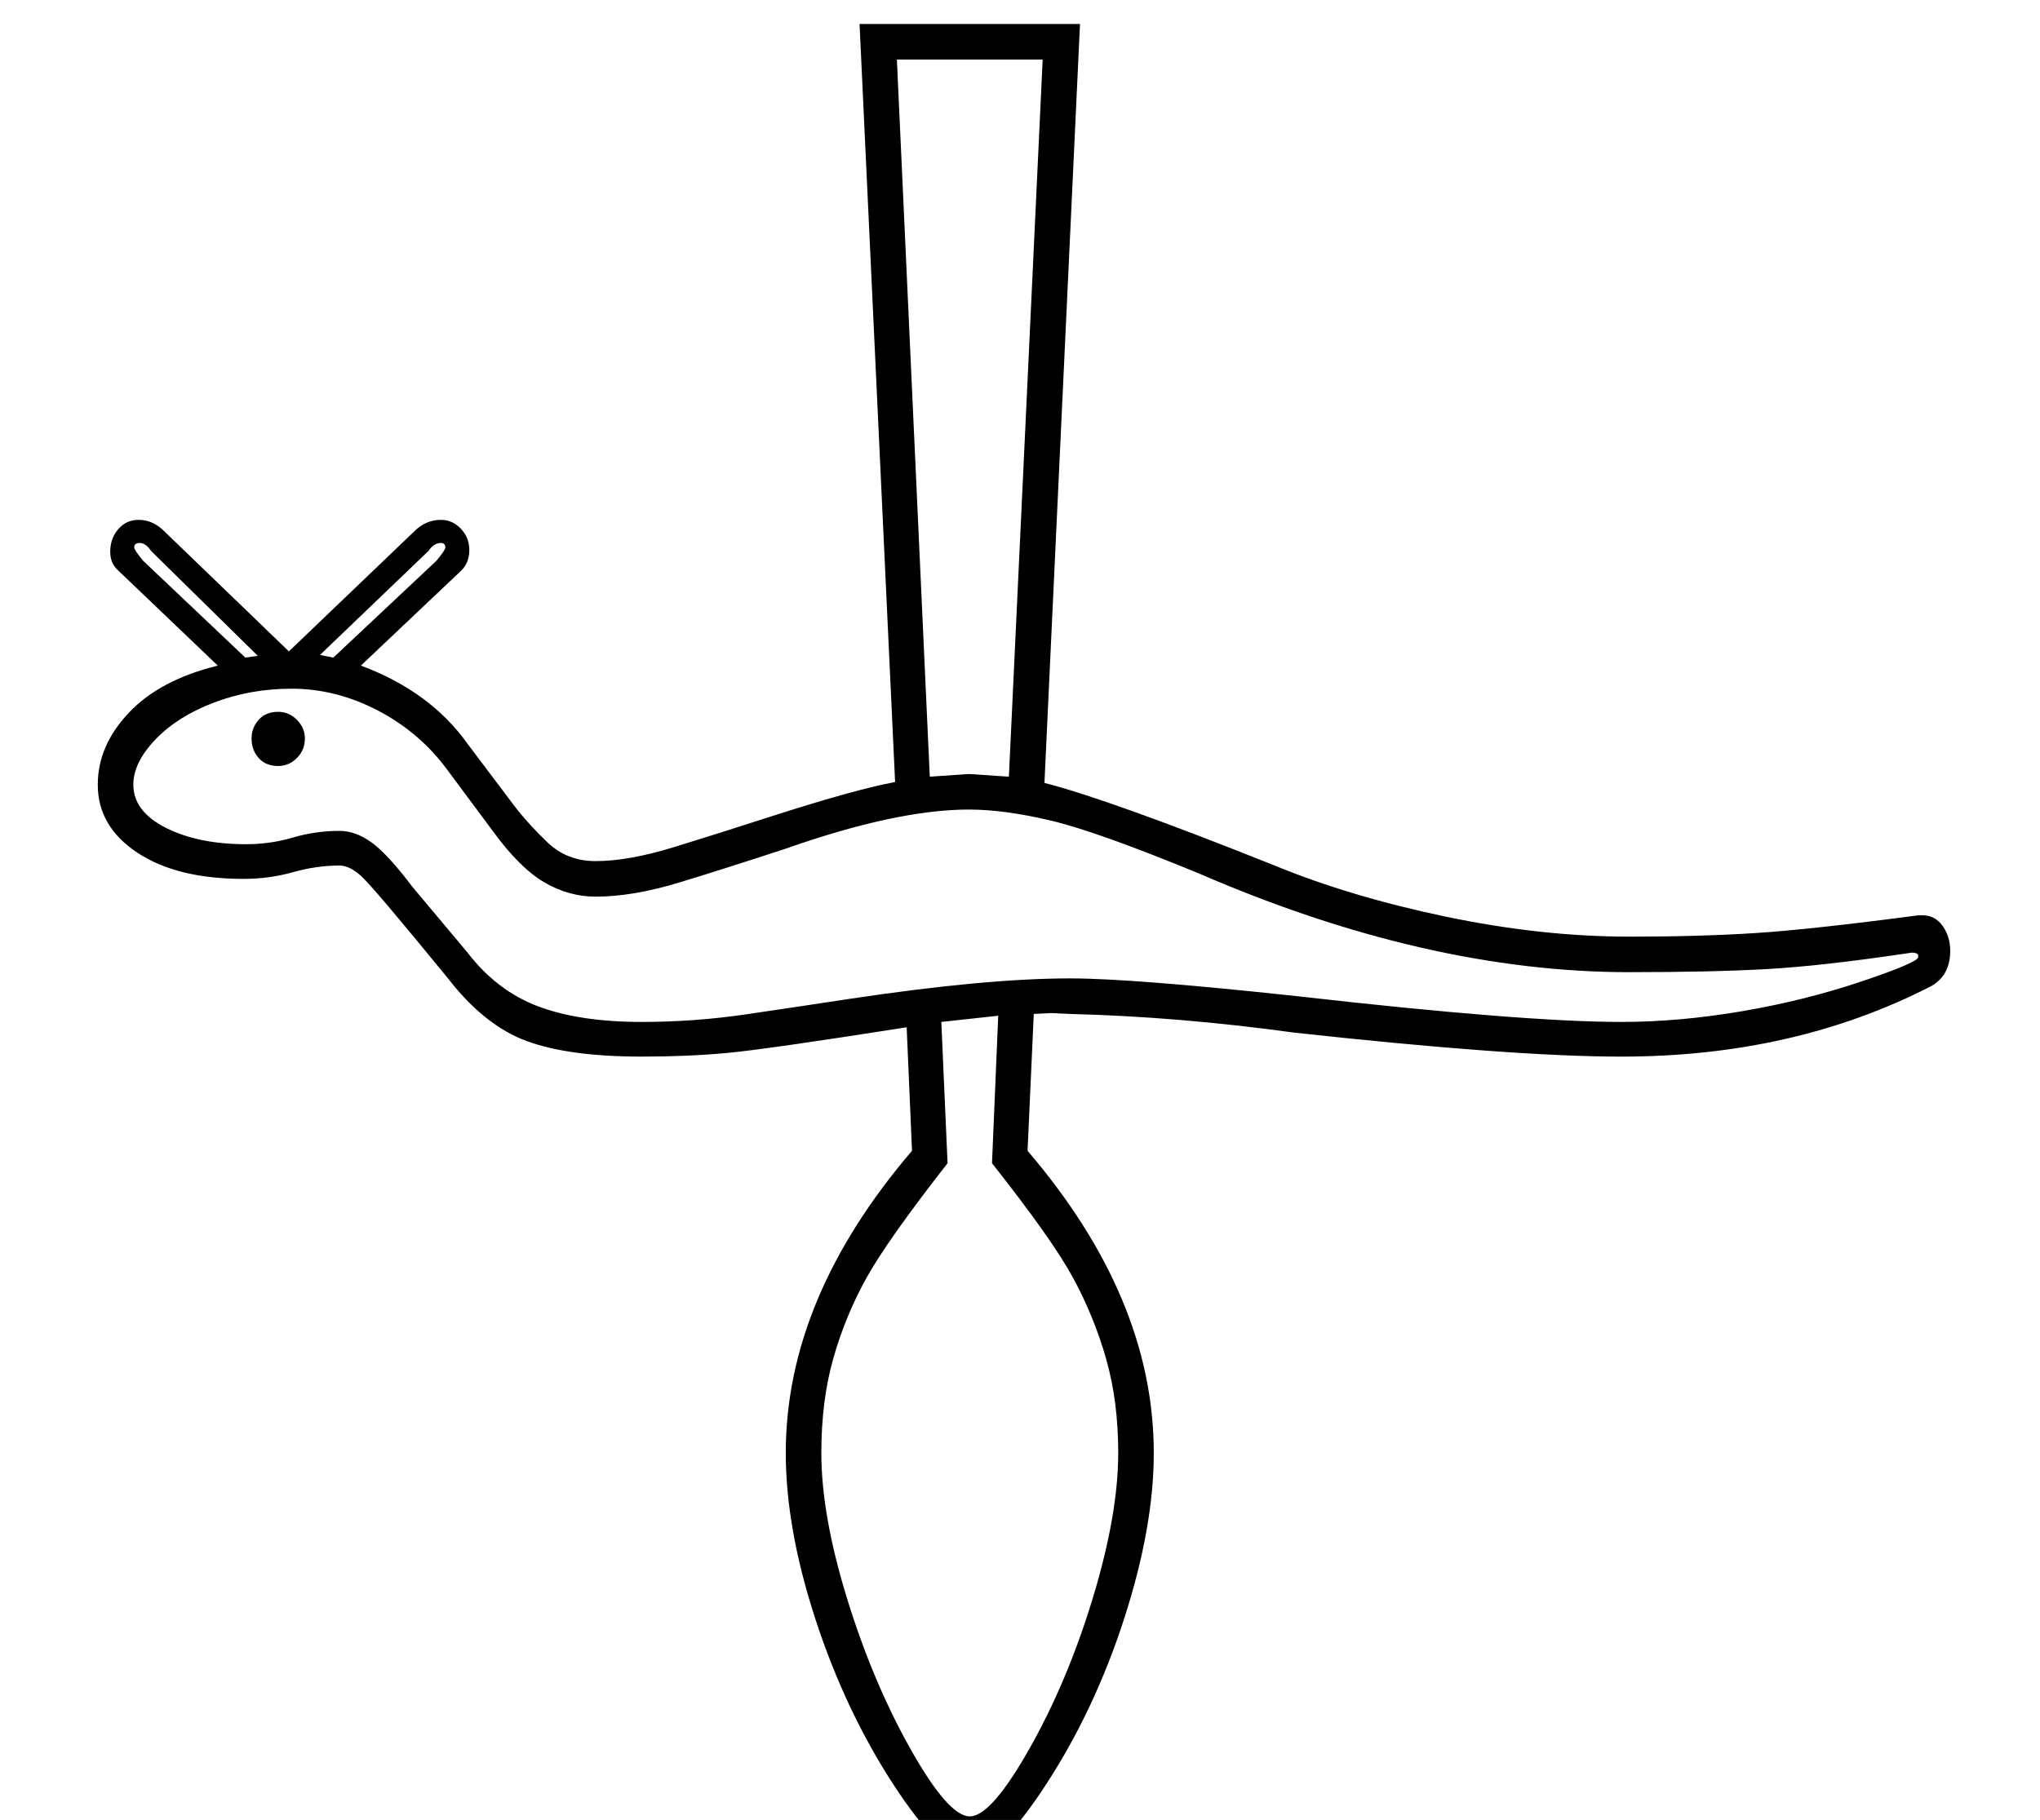 <?xml version="1.0" standalone="no"?>
<!DOCTYPE svg PUBLIC "-//W3C//DTD SVG 1.1//EN" "http://www.w3.org/Graphics/SVG/1.1/DTD/svg11.dtd" >
<svg xmlns="http://www.w3.org/2000/svg" xmlns:xlink="http://www.w3.org/1999/xlink" version="1.1" viewBox="-10 0 2295 2048">
  <g transform="matrix(1 0 0 -1 0 1638)">
   <path fill="currentColor"
d="M1173 498l-20 -1l-7 -154q142 -166 142 -340q0 -83 -33 -185.5t-87.5 -186.5t-86.5 -84t-86 83t-87.5 185.5t-33.5 187.5q0 174 142 340l-6 139q-159 -25 -203 -29t-95 -4q-82 0 -129.5 17.5t-88.5 70.5q-85 104 -98 115.5t-24 11.5q-26 0 -52.5 -7.5t-55.5 -7.5
q-75 0 -119.5 29.5t-44.5 76.5q0 44 35 81t100 53l-112 107q-9 8 -9 21q0 15 9 25.5t23 10.5q16 0 29 -13l140 -135l141 135q13 13 30 13q13 0 22.5 -10t9.5 -24t-9 -23l-113 -107q78 -29 120 -88l52 -69q16 -21 38 -42t54 -21q37 0 87.5 15.5t118.5 37.5q88 28 131 36
l-40 853h248l-40 -854q74 -19 259 -93q85 -35 192.5 -57.5t206.5 -22.5q79 0 141.5 4t183.5 20h5q14 0 22.5 -12t8.5 -28q0 -28 -22 -40q-154 -79 -348 -79q-122 0 -368 27q-131 18 -252 21zM318 863q-46 0 -87 -15.5t-66 -41.5t-25 -51q0 -30 36.5 -48.5t90.5 -18.5
q27 0 52.5 7.5t52.5 7.5q18 0 36 -13t46 -50l62 -74q33 -43 79.5 -60.5t116.5 -17.5q59 0 117 8.5t117 17.5q153 23 248 23q70 0 255 -20q255 -29 365 -29q65 0 135.5 12t134.5 33.5t64 27.5v2q-1 3 -7 3l-7 -1q-94 -14 -156 -17.5t-155 -3.5q-228 0 -484 111
q-114 47 -166.5 59.5t-92.5 12.5q-81 0 -206 -44q-67 -22 -119.5 -38t-94.5 -16q-30 0 -57.5 16t-57.5 57l-52 70q-31 42 -78 66.5t-97 24.5zM1113 495l-64 -7l7 -159q-68 -87 -91.5 -129.5t-37 -90t-13.5 -106.5q0 -70 29 -164t71.5 -169.5t66.5 -75.5t67 76t71.5 170
t28.5 163q0 58 -13.5 105.5t-37 91t-91.5 129.5zM1080 767l45 -3l38 807h-164l37 -807zM273 807q0 12 8 21t22 9q12 0 21 -9t9 -21q0 -13 -9 -22t-21 -9q-14 0 -22 9t-8 22zM365 898l116 109q10 12 10 15q0 5 -5 5q-8 0 -14 -9l-122 -117zM141 1022q0 -3 10 -15l115 -109
l14 2l-120 118q-6 9 -13 9q-6 0 -6 -5z" />
  </g>

</svg>
